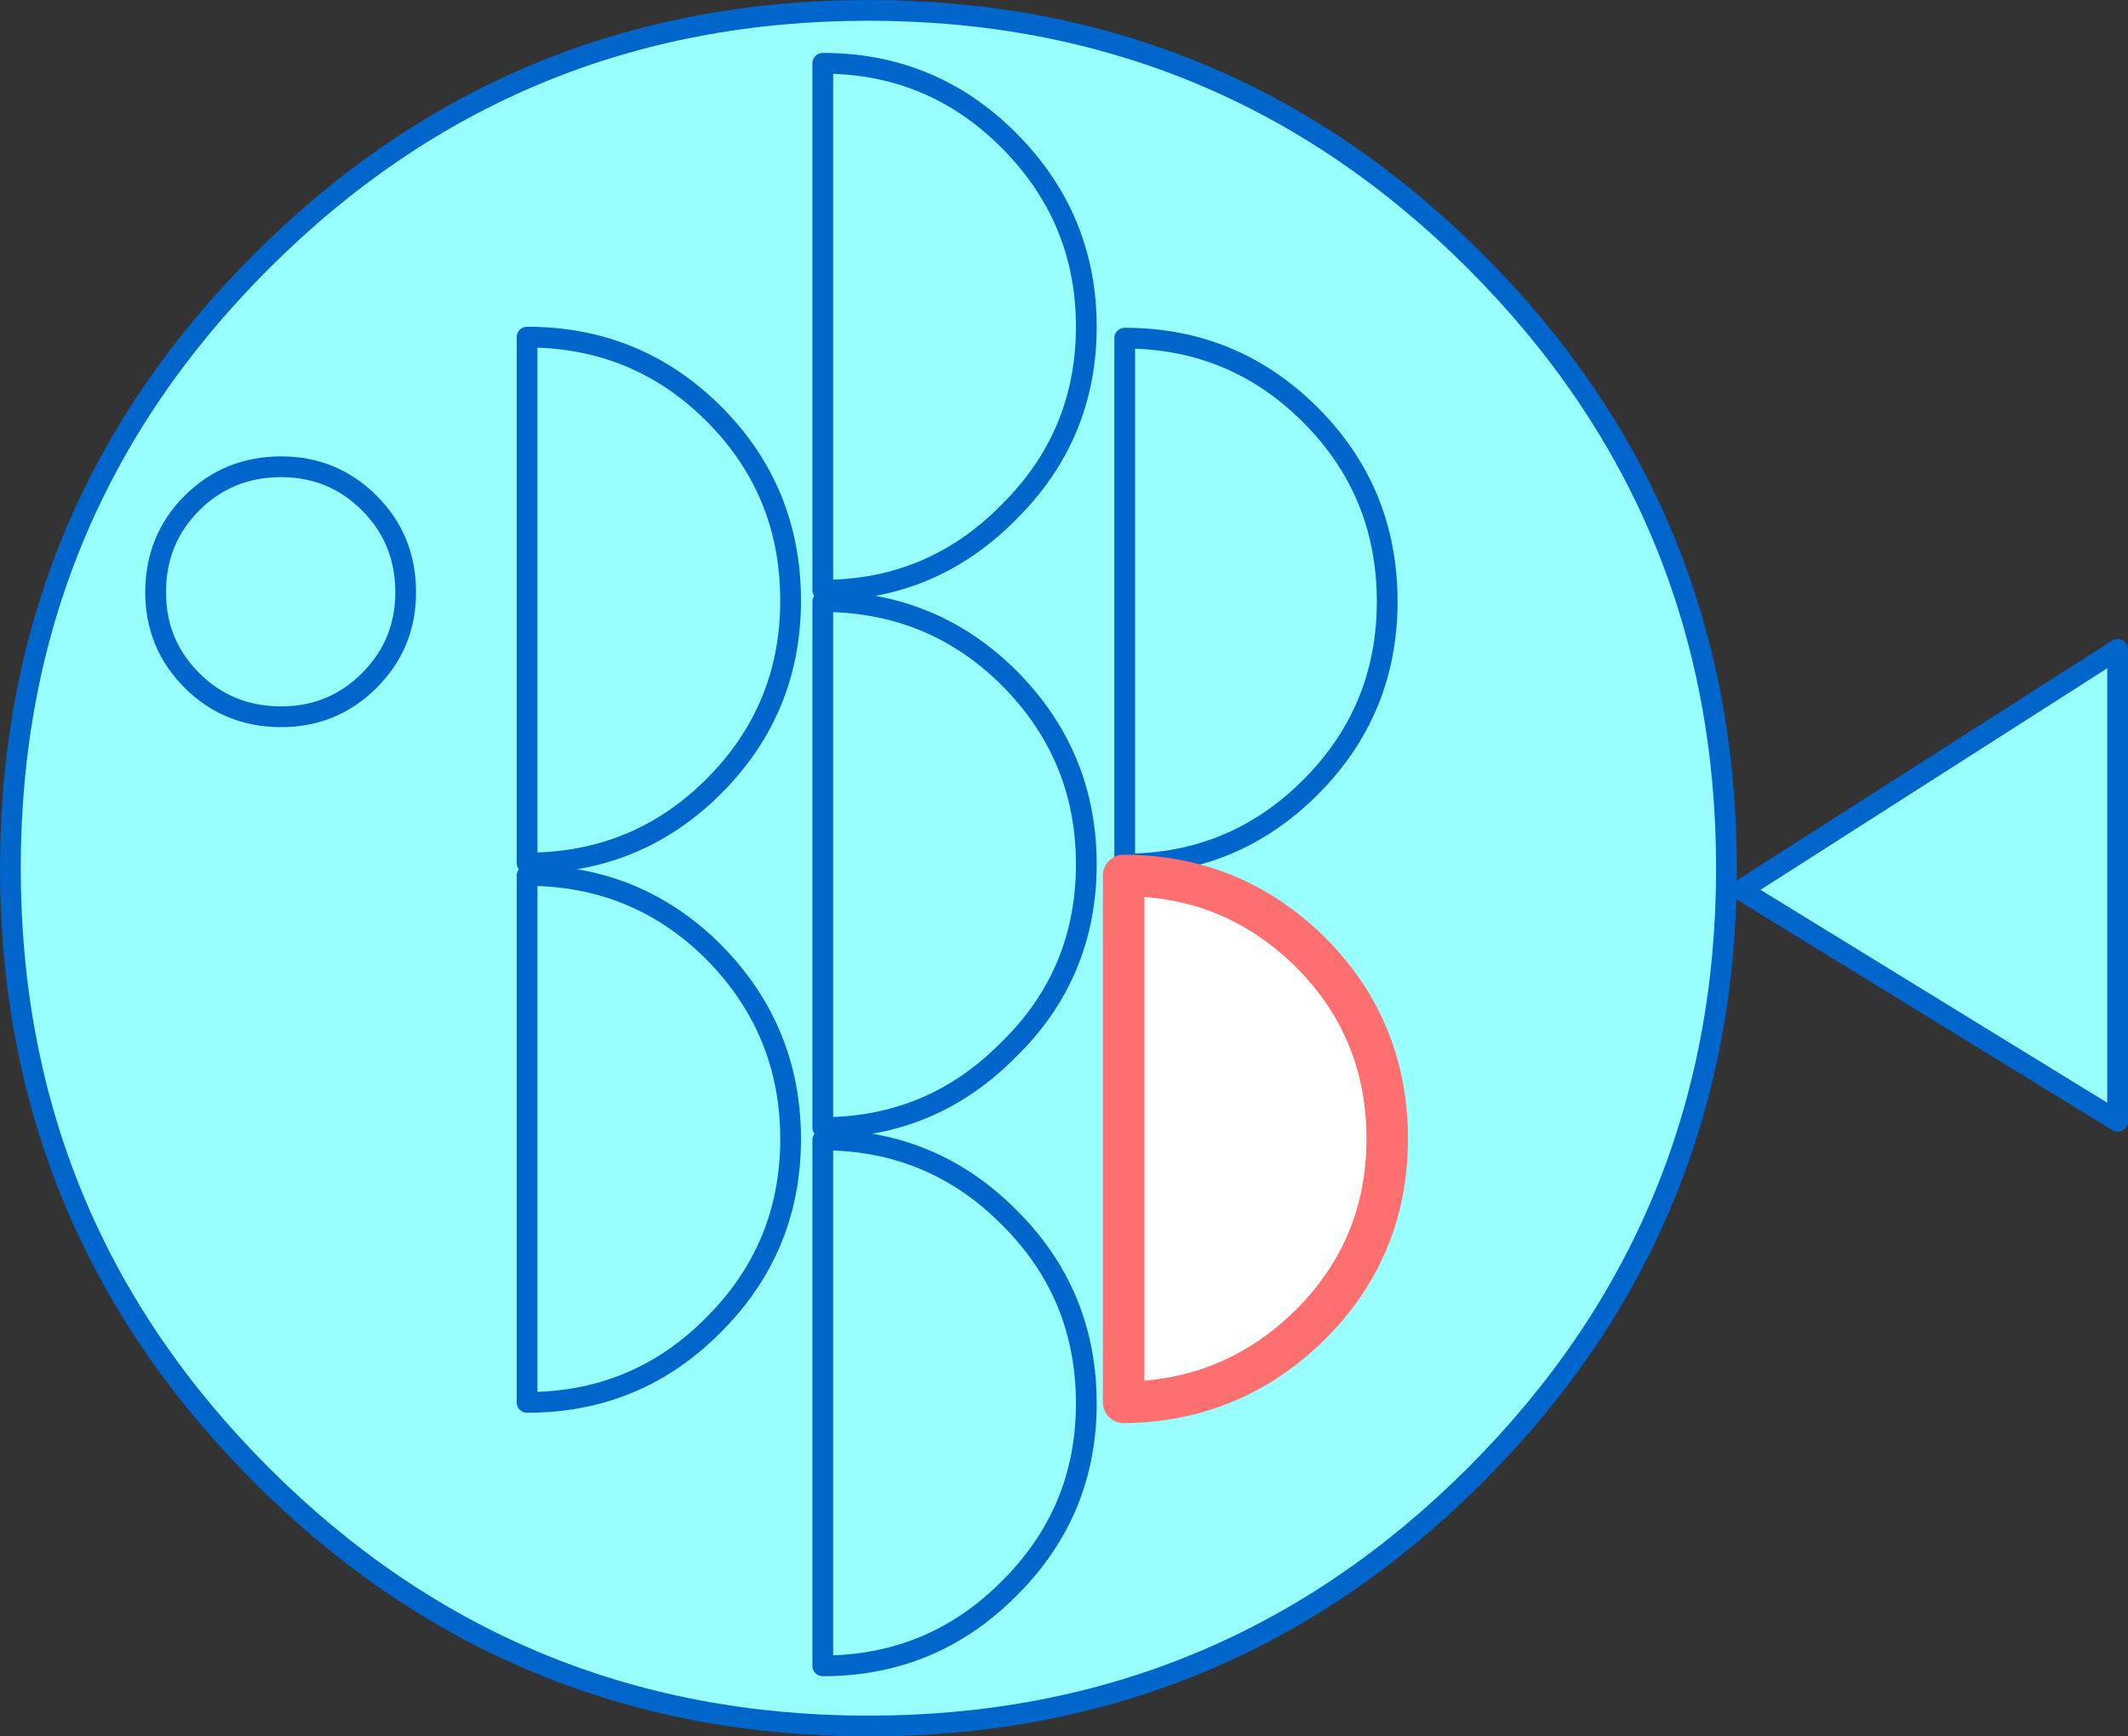 <?xml version="1.0" encoding="UTF-8" standalone="no"?>
<svg xmlns:xlink="http://www.w3.org/1999/xlink" height="83.7px" width="102.55px" xmlns="http://www.w3.org/2000/svg">
  <rect width="100%" height="100%" fill="#333333" stroke="none"/>
  <g transform="matrix(1.0, 0.0, 0.0, 1.0, 61.5, 43.3)">
    <path d="M40.55 10.75 L22.4 -0.4 40.55 -12.0 40.55 10.75" fill="#99ffff" fill-rule="evenodd" stroke="none"/>
    <path d="M40.55 10.75 L22.4 -0.4 40.55 -12.0 40.55 10.75 Z" fill="none" stroke="#0066cc" stroke-linecap="round" stroke-linejoin="round" stroke-width="1.0"/>
    <path d="M9.6 -30.7 Q21.7 -18.6 21.7 -1.45 21.7 15.7 9.6 27.8 -2.5 39.9 -19.65 39.9 -36.8 39.9 -48.9 27.8 -61.0 15.7 -61.0 -1.45 -61.0 -18.6 -48.9 -30.7 -36.8 -42.8 -19.65 -42.8 -2.5 -42.8 9.6 -30.7" fill="#99ffff" fill-rule="evenodd" stroke="none"/>
    <path d="M9.6 -30.7 Q21.7 -18.6 21.7 -1.45 21.7 15.7 9.6 27.8 -2.5 39.9 -19.65 39.9 -36.8 39.9 -48.9 27.8 -61.0 15.7 -61.0 -1.45 -61.0 -18.6 -48.9 -30.7 -36.8 -42.8 -19.65 -42.8 -2.5 -42.8 9.6 -30.7 Z" fill="none" stroke="#0066cc" stroke-linecap="round" stroke-linejoin="round" stroke-width="1.0"/>
    <path d="M-47.95 -20.8 Q-45.45 -20.8 -43.7 -19.05 -41.95 -17.3 -41.95 -14.75 -41.95 -12.25 -43.7 -10.5 -45.45 -8.75 -47.95 -8.75 -50.5 -8.75 -52.25 -10.5 -54.0 -12.25 -54.0 -14.75 -54.0 -17.3 -52.25 -19.05 -50.5 -20.8 -47.95 -20.8" fill="#99ffff" fill-rule="evenodd" stroke="none"/>
    <path d="M-47.95 -20.8 Q-45.45 -20.8 -43.7 -19.05 -41.95 -17.3 -41.95 -14.75 -41.95 -12.25 -43.7 -10.5 -45.45 -8.75 -47.95 -8.75 -50.5 -8.75 -52.25 -10.5 -54.0 -12.25 -54.0 -14.75 -54.0 -17.3 -52.25 -19.05 -50.5 -20.8 -47.95 -20.8 Z" fill="none" stroke="#0066cc" stroke-linecap="round" stroke-linejoin="round" stroke-width="1.0"/>
    <path d="M-12.9 -36.55 Q-9.15 -32.8 -9.15 -27.55 -9.15 -22.3 -12.9 -18.6 -16.6 -14.85 -21.85 -14.85 L-21.85 -40.25 Q-16.6 -40.25 -12.9 -36.55" fill="#99ffff" fill-rule="evenodd" stroke="none"/>
    <path d="M-12.9 -36.55 Q-9.15 -32.8 -9.15 -27.55 -9.15 -22.3 -12.9 -18.6 -16.6 -14.85 -21.85 -14.85 L-21.85 -40.25 Q-16.6 -40.25 -12.9 -36.55 Z" fill="none" stroke="#0066cc" stroke-linecap="round" stroke-linejoin="round" stroke-width="1.0"/>
    <path d="M-12.9 -10.65 Q-9.15 -6.9 -9.15 -1.65 -9.15 3.65 -12.9 7.3 -16.6 11.05 -21.85 11.05 L-21.85 -14.3 Q-16.6 -14.3 -12.9 -10.65" fill="#99ffff" fill-rule="evenodd" stroke="none"/>
    <path d="M-12.9 -10.65 Q-9.15 -6.9 -9.15 -1.65 -9.15 3.65 -12.9 7.3 -16.6 11.05 -21.85 11.05 L-21.85 -14.3 Q-16.6 -14.3 -12.9 -10.65 Z" fill="none" stroke="#0066cc" stroke-linecap="round" stroke-linejoin="round" stroke-width="1.0"/>
    <path d="M-12.9 15.35 Q-9.15 19.05 -9.15 24.35 -9.15 29.6 -12.9 33.3 -16.6 37.0 -21.85 37.0 L-21.85 11.65 Q-16.6 11.65 -12.9 15.35" fill="#99ffff" fill-rule="evenodd" stroke="none"/>
    <path d="M-12.9 15.35 Q-9.15 19.05 -9.15 24.35 -9.15 29.6 -12.9 33.3 -16.6 37.0 -21.85 37.0 L-21.85 11.65 Q-16.6 11.65 -12.9 15.35 Z" fill="none" stroke="#0066cc" stroke-linecap="round" stroke-linejoin="round" stroke-width="1.0"/>
    <path d="M-27.1 -23.35 Q-23.4 -19.65 -23.4 -14.35 -23.4 -9.1 -27.1 -5.4 -30.8 -1.7 -36.1 -1.7 L-36.1 -27.05 Q-30.8 -27.05 -27.1 -23.35" fill="#99ffff" fill-rule="evenodd" stroke="none"/>
    <path d="M-27.1 -23.35 Q-23.4 -19.65 -23.4 -14.35 -23.4 -9.1 -27.1 -5.4 -30.8 -1.7 -36.1 -1.7 L-36.1 -27.05 Q-30.8 -27.05 -27.1 -23.35 Z" fill="none" stroke="#0066cc" stroke-linecap="round" stroke-linejoin="round" stroke-width="1.0"/>
    <path d="M-27.1 2.6 Q-23.4 6.35 -23.4 11.6 -23.4 16.85 -27.1 20.55 -30.8 24.3 -36.1 24.3 L-36.1 -1.1 Q-30.8 -1.1 -27.1 2.6" fill="#99ffff" fill-rule="evenodd" stroke="none"/>
    <path d="M-27.1 2.6 Q-23.4 6.35 -23.4 11.6 -23.4 16.85 -27.1 20.55 -30.8 24.3 -36.1 24.3 L-36.1 -1.1 Q-30.8 -1.1 -27.1 2.6 Z" fill="none" stroke="#0066cc" stroke-linecap="round" stroke-linejoin="round" stroke-width="1.0"/>
    <path d="M1.65 -5.35 Q-2.05 -1.65 -7.3 -1.65 L-7.3 -27.0 Q-2.05 -27.0 1.65 -23.3 5.35 -19.6 5.35 -14.3 5.35 -9.05 1.65 -5.35" fill="#99ffff" fill-rule="evenodd" stroke="none"/>
    <path d="M1.65 -5.35 Q-2.05 -1.65 -7.3 -1.65 L-7.3 -27.0 Q-2.05 -27.0 1.65 -23.3 5.35 -19.6 5.35 -14.3 5.35 -9.05 1.65 -5.35 Z" fill="none" stroke="#0066cc" stroke-linecap="round" stroke-linejoin="round" stroke-width="1.0"/>
    <path d="M1.65 20.55 Q-2.1 24.25 -7.35 24.3 L-7.35 -1.1 Q-2.1 -1.1 1.65 2.6 5.35 6.3 5.35 11.6 5.35 16.85 1.65 20.55" fill="#ffffff" fill-rule="evenodd" stroke="none"/>
    <path d="M1.65 20.55 Q-2.1 24.25 -7.35 24.3 L-7.35 -1.1 Q-2.1 -1.1 1.65 2.6 5.35 6.3 5.35 11.6 5.35 16.85 1.65 20.55 Z" fill="none" stroke="#fe7070" stroke-linecap="round" stroke-linejoin="round" stroke-width="2.0"/>
  </g>
</svg>
